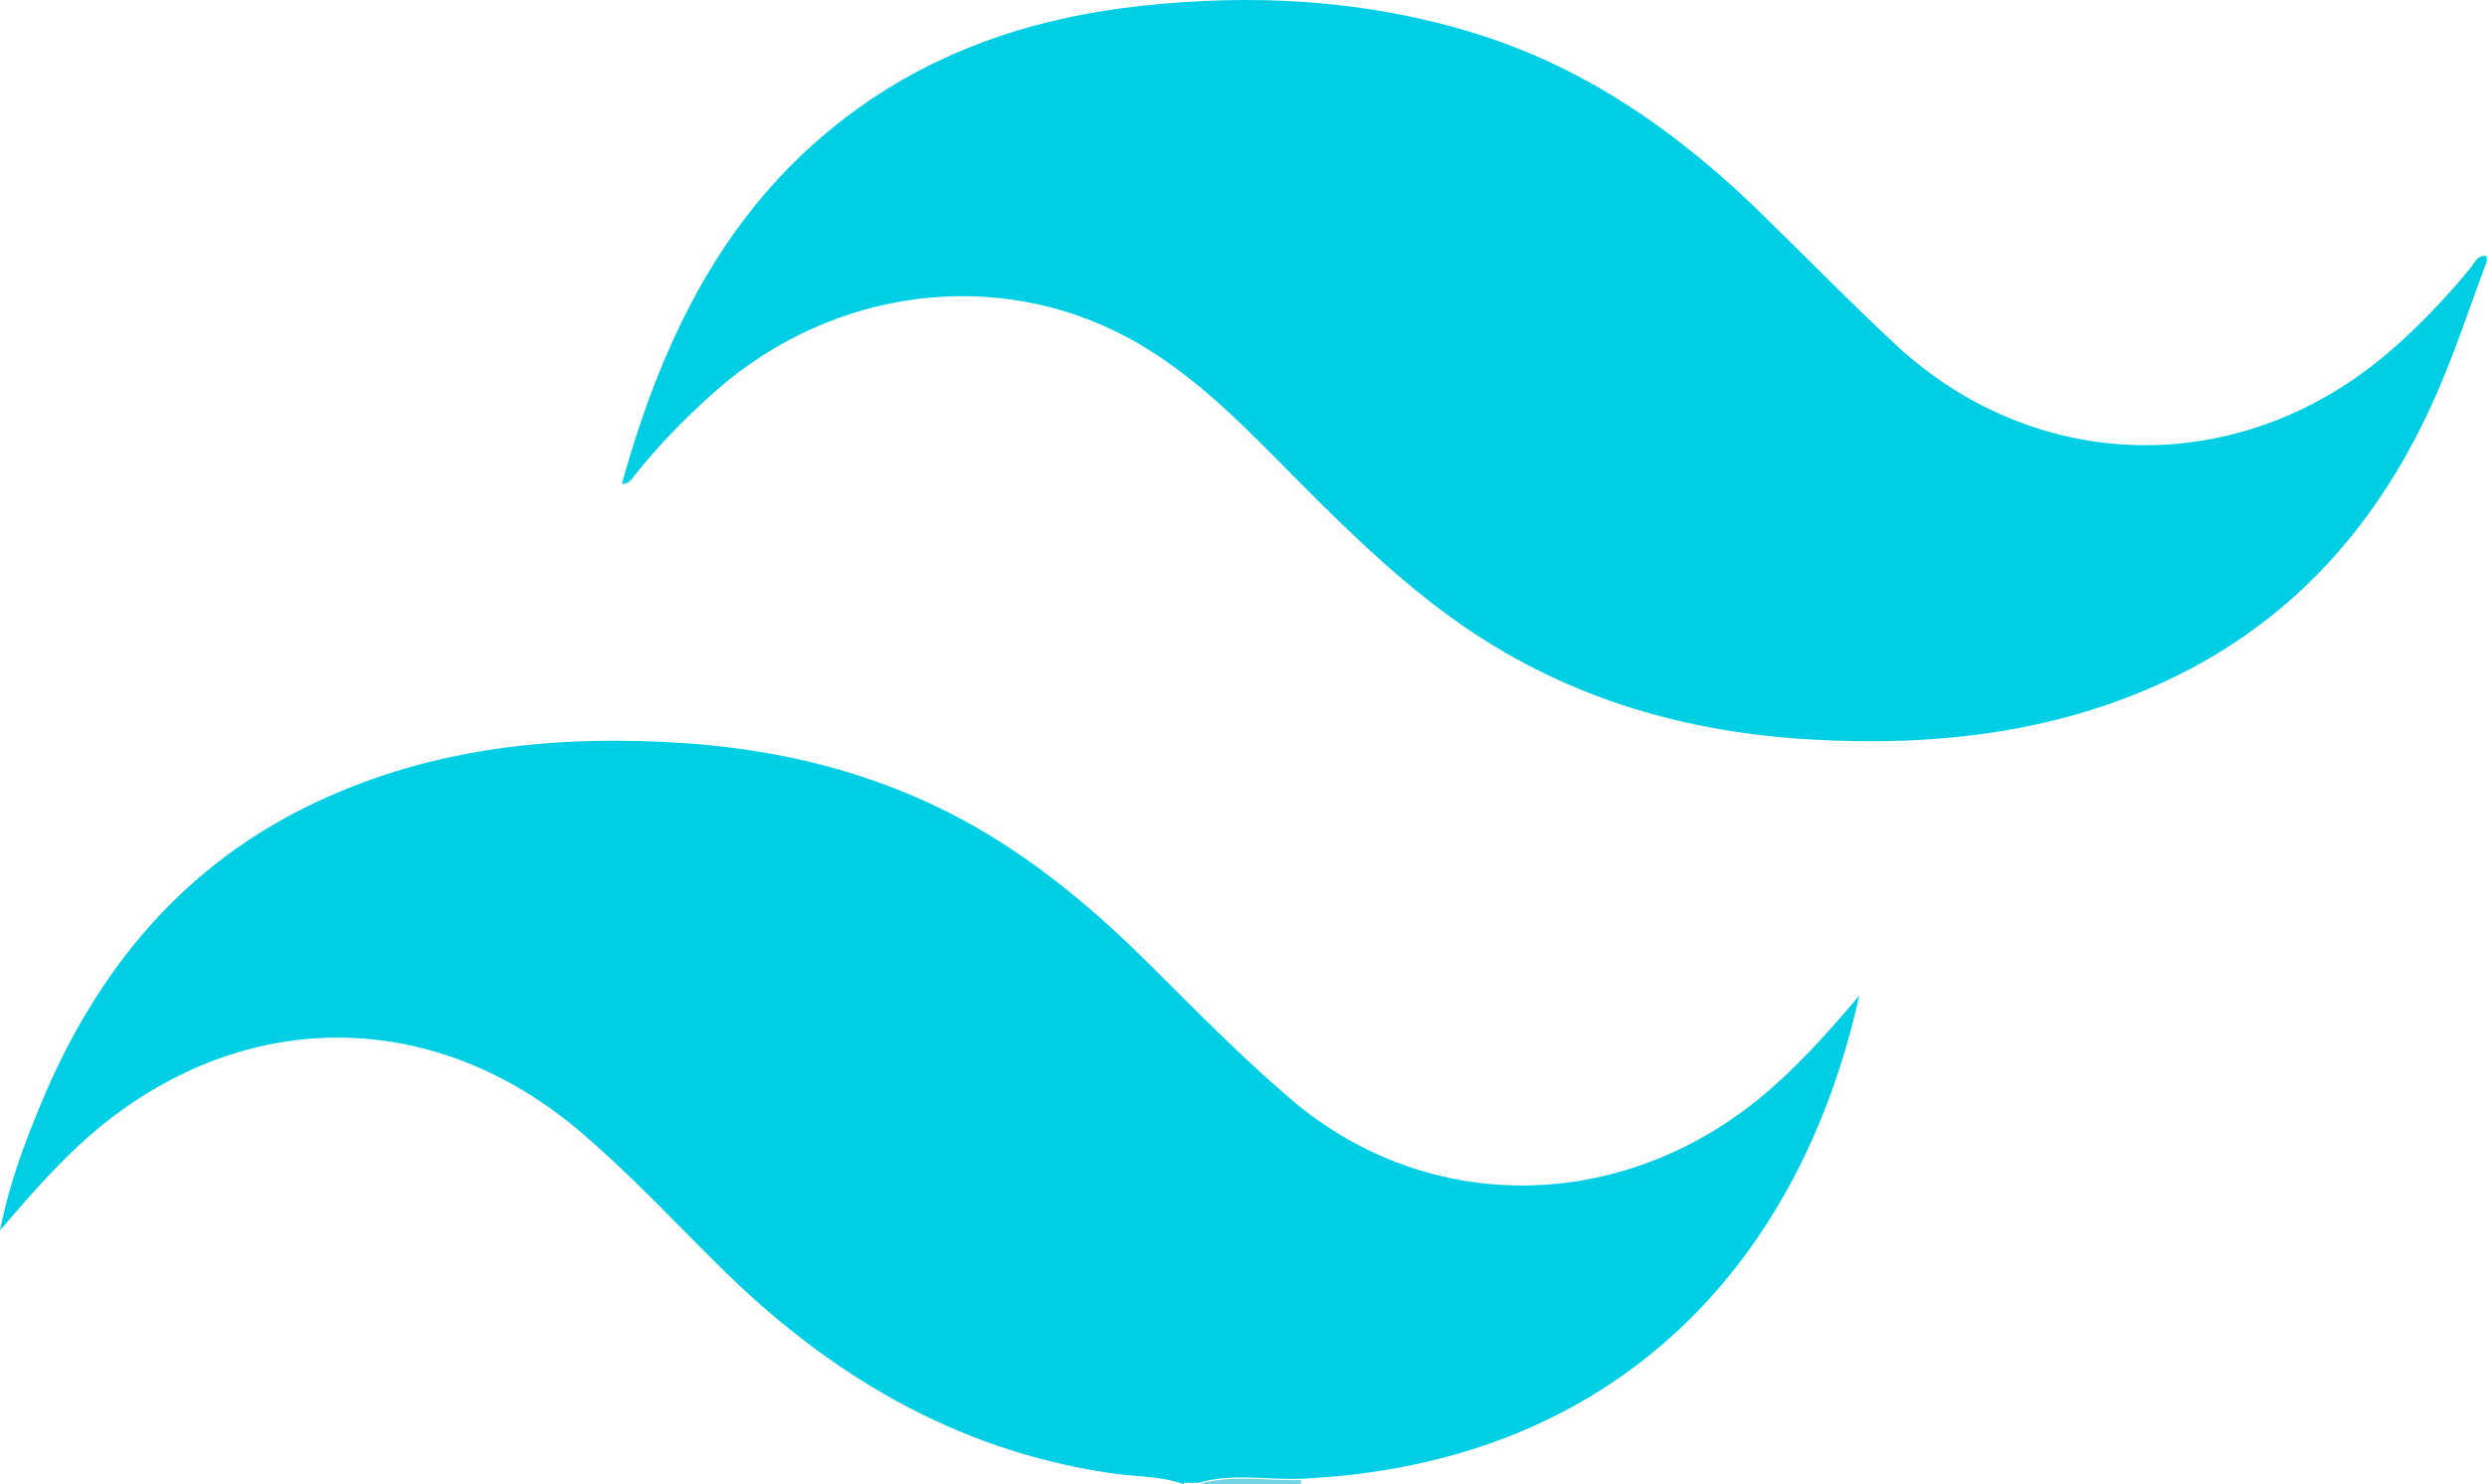 <?xml version="1.0" encoding="UTF-8"?><svg id="Calque_1" xmlns="http://www.w3.org/2000/svg" viewBox="0 0 54.87 32.75"><defs><style>.cls-1{fill:#00cee4;}.cls-2{fill:#72d4e5;}</style></defs><path class="cls-1" d="M54.87,5.75c-.32.86-.61,1.73-.96,2.58-1.22,2.98-3.17,5.32-6.13,6.7-2.47,1.15-5.1,1.44-7.79,1.29-2.76-.15-5.34-.89-7.64-2.46-1.29-.88-2.41-1.95-3.51-3.05-1.22-1.22-2.4-2.52-3.94-3.35-2.9-1.57-6.5-1.11-9.08,1.14-.66.58-1.27,1.2-1.82,1.89-.06.08-.11.18-.28.19.95-3.43,2.47-6.45,5.5-8.49,1.8-1.21,3.82-1.83,5.96-2.06,2.47-.27,4.92-.14,7.31.59,2.53.77,4.6,2.25,6.45,4.07.97.95,1.92,1.92,2.91,2.84,3.08,2.84,7.55,2.95,10.82.17.67-.57,1.27-1.2,1.83-1.88.1-.12.15-.3.36-.27v.11Z"/><path class="cls-1" d="M26.12,32.75c-.54-.19-1.11-.16-1.66-.25-3.4-.51-6.19-2.18-8.59-4.56-.99-.98-1.94-2-3-2.91-3.29-2.85-7.56-2.84-10.86,0-.7.61-1.31,1.3-2.01,2.12.21-1.05.54-1.91.89-2.76,1.23-2.98,3.16-5.33,6.13-6.71,2.57-1.2,5.31-1.47,8.11-1.28,2.44.17,4.74.81,6.83,2.11,1.22.76,2.3,1.68,3.32,2.69,1.04,1.03,2.06,2.08,3.17,3.03,3.08,2.66,7.57,2.59,10.77-.34.63-.57,1.2-1.21,1.8-1.92-1.31,5.91-5.36,10.34-12.31,10.66-.76.03-1.52-.13-2.27.09h-.32Z"/><path class="cls-2" d="M26.44,32.75c.75-.22,1.51-.07,2.27-.09,0,.03-.01.06-.01.09h-2.25Z"/></svg>